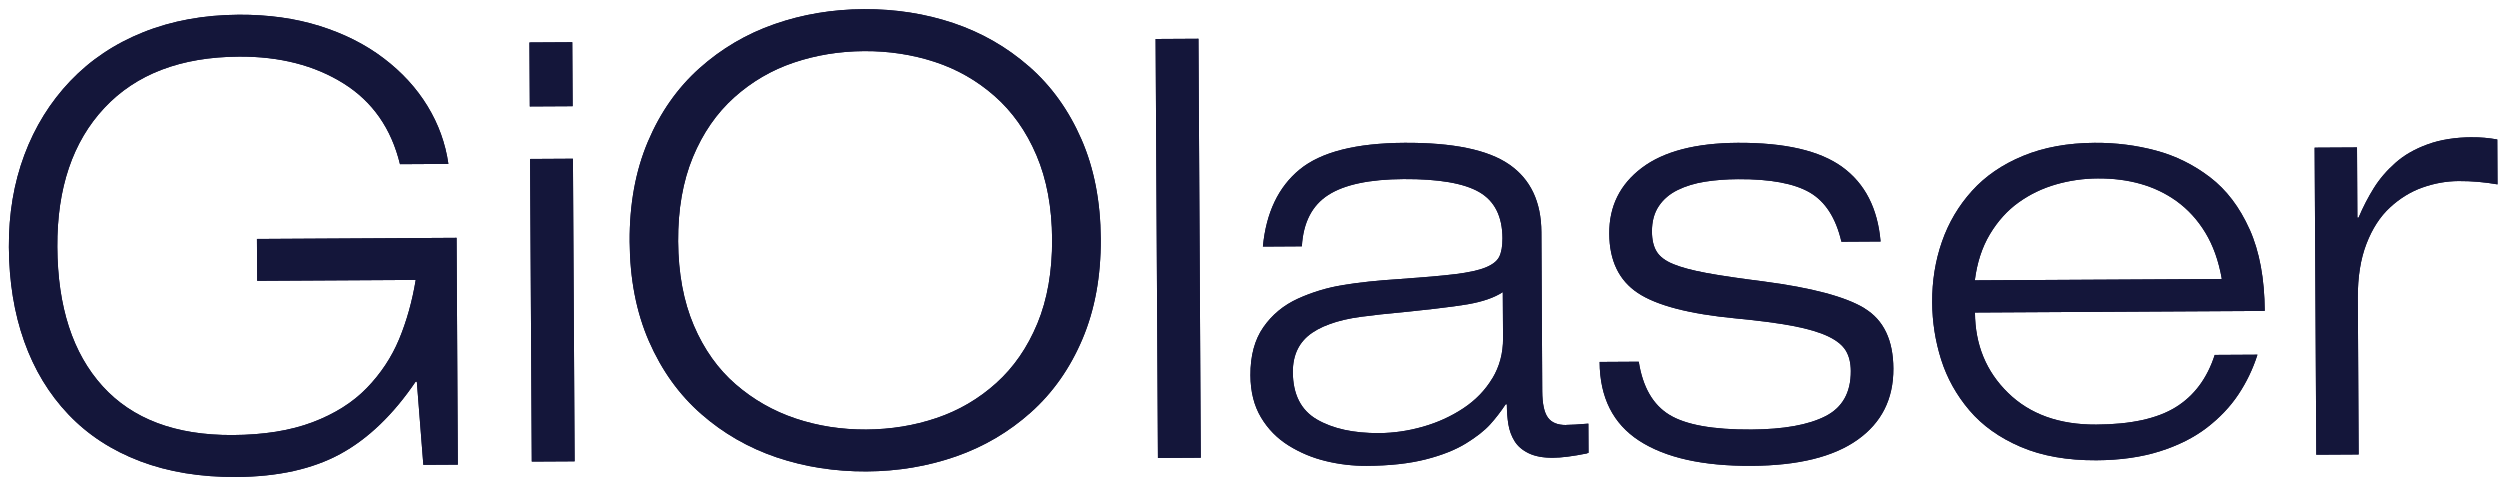 <svg width="262" height="50" viewBox="0 0 262 50" fill="none" xmlns="http://www.w3.org/2000/svg">
<path d="M59.976 4.423L55.485 4.448L55.522 11.155L60.013 11.13L59.976 4.423Z" fill="#14163A"/>
<path d="M59.976 4.423L55.485 4.448L55.522 11.155L60.013 11.13L59.976 4.423Z" fill="#14163A"/>
<path d="M26.927 25.036L26.952 29.43L43.569 29.335C43.199 31.575 42.617 33.646 41.829 35.547C41.036 37.447 39.906 39.153 38.434 40.669C36.962 42.185 35.067 43.377 32.745 44.255C30.424 45.129 27.639 45.576 24.382 45.593C18.421 45.626 13.876 43.92 10.749 40.47C7.622 37.021 6.041 32.155 6.008 25.869C5.976 19.711 7.618 14.857 10.94 11.308C14.262 7.759 18.966 5.966 25.053 5.933C29.322 5.908 32.973 6.848 36.006 8.745C39.039 10.646 41.011 13.466 41.918 17.205L46.992 17.176C46.683 15.027 45.956 13.006 44.801 11.118C43.65 9.229 42.117 7.556 40.206 6.107C38.295 4.653 36.059 3.527 33.498 2.723C30.936 1.92 28.11 1.527 25.024 1.543C21.349 1.564 18.011 2.177 15.014 3.378C12.018 4.579 9.472 6.285 7.366 8.492C5.264 10.699 3.662 13.283 2.556 16.236C1.451 19.193 0.91 22.415 0.93 25.902C0.951 29.517 1.483 32.809 2.536 35.774C3.589 38.739 5.134 41.29 7.175 43.435C9.216 45.576 11.717 47.208 14.685 48.334C17.649 49.457 21.015 50.012 24.776 49.987C29.131 49.962 32.762 49.154 35.673 47.568C38.58 45.982 41.211 43.456 43.557 39.998H43.683L44.366 48.715L47.98 48.695L47.85 24.924L26.923 25.044L26.927 25.036Z" fill="#14163A"/>
<path d="M26.927 25.036L26.952 29.43L43.569 29.335C43.199 31.575 42.617 33.646 41.829 35.547C41.036 37.447 39.906 39.153 38.434 40.669C36.962 42.185 35.067 43.377 32.745 44.255C30.424 45.129 27.639 45.576 24.382 45.593C18.421 45.626 13.876 43.92 10.749 40.47C7.622 37.021 6.041 32.155 6.008 25.869C5.976 19.711 7.618 14.857 10.94 11.308C14.262 7.759 18.966 5.966 25.053 5.933C29.322 5.908 32.973 6.848 36.006 8.745C39.039 10.646 41.011 13.466 41.918 17.205L46.992 17.176C46.683 15.027 45.956 13.006 44.801 11.118C43.65 9.229 42.117 7.556 40.206 6.107C38.295 4.653 36.059 3.527 33.498 2.723C30.936 1.92 28.11 1.527 25.024 1.543C21.349 1.564 18.011 2.177 15.014 3.378C12.018 4.579 9.472 6.285 7.366 8.492C5.264 10.699 3.662 13.283 2.556 16.236C1.451 19.193 0.91 22.415 0.93 25.902C0.951 29.517 1.483 32.809 2.536 35.774C3.589 38.739 5.134 41.29 7.175 43.435C9.216 45.576 11.717 47.208 14.685 48.334C17.649 49.457 21.015 50.012 24.776 49.987C29.131 49.962 32.762 49.154 35.673 47.568C38.58 45.982 41.211 43.456 43.557 39.998H43.683L44.366 48.715L47.98 48.695L47.85 24.924L26.923 25.044L26.927 25.036Z" fill="#14163A"/>
<path d="M60.044 16.634L55.553 16.66L55.729 48.372L60.22 48.347L60.044 16.634Z" fill="#14163A"/>
<path d="M60.044 16.634L55.553 16.66L55.729 48.372L60.22 48.347L60.044 16.634Z" fill="#14163A"/>
<path d="M107.843 6.968C105.522 4.935 102.883 3.423 99.93 2.425C96.977 1.431 93.848 0.943 90.54 0.959C87.232 0.976 84.107 1.502 81.162 2.529C78.221 3.556 75.598 5.101 73.297 7.159C70.997 9.217 69.198 11.78 67.901 14.845C66.604 17.91 65.963 21.401 65.988 25.318C66.008 29.236 66.686 32.723 68.016 35.771C69.349 38.819 71.173 41.361 73.498 43.395C75.819 45.428 78.458 46.94 81.411 47.938C84.364 48.931 87.497 49.42 90.805 49.404C94.113 49.387 97.238 48.861 100.183 47.834C103.124 46.807 105.746 45.262 108.047 43.204C110.348 41.146 112.147 38.583 113.444 35.518C114.741 32.453 115.381 28.962 115.361 25.045C115.341 21.127 114.664 17.64 113.33 14.592C112 11.544 110.172 9.002 107.847 6.968H107.843ZM108.72 33.899C107.672 36.425 106.232 38.508 104.396 40.156C102.561 41.804 100.481 43.022 98.151 43.809C95.822 44.6 93.367 44.997 90.776 45.014C88.19 45.026 85.727 44.645 83.389 43.862C81.052 43.08 78.955 41.883 77.103 40.28C75.251 38.678 73.783 36.615 72.71 34.106C71.638 31.592 71.091 28.656 71.07 25.297C71.05 21.939 71.568 18.999 72.612 16.472C73.661 13.946 75.101 11.863 76.936 10.215C78.772 8.567 80.856 7.349 83.181 6.562C85.51 5.776 87.966 5.374 90.556 5.357C93.142 5.341 95.606 5.718 97.944 6.48C100.281 7.242 102.377 8.434 104.229 10.062C106.081 11.689 107.55 13.756 108.622 16.27C109.695 18.783 110.242 21.719 110.262 25.078C110.278 28.436 109.765 31.377 108.72 33.903V33.899Z" fill="#14163A"/>
<path d="M107.843 6.968C105.522 4.935 102.883 3.423 99.93 2.425C96.977 1.431 93.848 0.943 90.54 0.959C87.232 0.976 84.107 1.502 81.162 2.529C78.221 3.556 75.598 5.101 73.297 7.159C70.997 9.217 69.198 11.78 67.901 14.845C66.604 17.91 65.963 21.401 65.988 25.318C66.008 29.236 66.686 32.723 68.016 35.771C69.349 38.819 71.173 41.361 73.498 43.395C75.819 45.428 78.458 46.94 81.411 47.938C84.364 48.931 87.497 49.42 90.805 49.404C94.113 49.387 97.238 48.861 100.183 47.834C103.124 46.807 105.746 45.262 108.047 43.204C110.348 41.146 112.147 38.583 113.444 35.518C114.741 32.453 115.381 28.962 115.361 25.045C115.341 21.127 114.664 17.64 113.33 14.592C112 11.544 110.172 9.002 107.847 6.968H107.843ZM108.72 33.899C107.672 36.425 106.232 38.508 104.396 40.156C102.561 41.804 100.481 43.022 98.151 43.809C95.822 44.6 93.367 44.997 90.776 45.014C88.19 45.026 85.727 44.645 83.389 43.862C81.052 43.08 78.955 41.883 77.103 40.28C75.251 38.678 73.783 36.615 72.71 34.106C71.638 31.592 71.091 28.656 71.07 25.297C71.05 21.939 71.568 18.999 72.612 16.472C73.661 13.946 75.101 11.863 76.936 10.215C78.772 8.567 80.856 7.349 83.181 6.562C85.51 5.776 87.966 5.374 90.556 5.357C93.142 5.341 95.606 5.718 97.944 6.48C100.281 7.242 102.377 8.434 104.229 10.062C106.081 11.689 107.55 13.756 108.622 16.27C109.695 18.783 110.242 21.719 110.262 25.078C110.278 28.436 109.765 31.377 108.72 33.903V33.899Z" fill="#14163A"/>
<path d="M164.11 44.541C163.23 44.545 162.597 44.284 162.216 43.755C161.831 43.225 161.636 42.306 161.628 40.998L161.539 24.325C161.522 21.138 160.395 18.775 158.164 17.236C155.934 15.696 152.276 14.939 147.19 14.968C142.104 14.997 138.446 15.928 136.212 17.757C133.981 19.586 132.692 22.28 132.351 25.84L136.435 25.815C136.581 23.319 137.502 21.527 139.201 20.435C140.896 19.342 143.528 18.788 147.093 18.767C150.775 18.746 153.423 19.201 155.029 20.133C156.635 21.064 157.447 22.674 157.459 24.962C157.463 25.819 157.345 26.473 157.11 26.928C156.875 27.379 156.396 27.747 155.674 28.037C154.957 28.327 153.906 28.558 152.523 28.728C151.144 28.898 149.153 29.072 146.549 29.254C144.388 29.39 142.465 29.593 140.786 29.866C139.107 30.139 137.518 30.619 136.017 31.302C134.521 31.985 133.312 32.982 132.4 34.294C131.487 35.606 131.033 37.286 131.045 39.331C131.053 41.048 131.422 42.517 132.152 43.738C132.878 44.959 133.848 45.944 135.052 46.693C136.257 47.442 137.562 47.988 138.966 48.323C140.369 48.663 141.792 48.828 143.232 48.82C145.633 48.807 147.697 48.58 149.417 48.141C151.136 47.703 152.543 47.14 153.642 46.461C154.742 45.782 155.577 45.124 156.157 44.487C156.733 43.85 157.28 43.142 157.796 42.364H157.917C157.921 43.138 157.974 43.846 158.079 44.475C158.185 45.108 158.396 45.691 158.72 46.217C159.045 46.747 159.535 47.173 160.2 47.496C160.861 47.818 161.713 47.98 162.755 47.971C163.635 47.967 164.815 47.818 166.3 47.52C166.381 47.479 166.438 47.458 166.478 47.458L166.462 44.396C165.42 44.483 164.641 44.528 164.118 44.533L164.11 44.541ZM156.396 39.653C155.642 40.903 154.628 41.95 153.35 42.794C152.073 43.639 150.666 44.28 149.125 44.719C147.588 45.157 146.055 45.381 144.534 45.389C141.853 45.406 139.675 44.926 138.008 43.957C136.342 42.985 135.502 41.334 135.49 39.008C135.478 37.17 136.163 35.788 137.538 34.861C138.913 33.934 140.944 33.338 143.625 33.082L144.647 32.953C149.169 32.519 152.223 32.163 153.805 31.89C155.382 31.617 156.615 31.19 157.491 30.611L157.52 35.453C157.528 37.005 157.154 38.408 156.4 39.657L156.396 39.653Z" fill="#14163A"/>
<path d="M164.11 44.541C163.23 44.545 162.597 44.284 162.216 43.755C161.831 43.225 161.636 42.306 161.628 40.998L161.539 24.325C161.522 21.138 160.395 18.775 158.164 17.236C155.934 15.696 152.276 14.939 147.19 14.968C142.104 14.997 138.446 15.928 136.212 17.757C133.981 19.586 132.692 22.28 132.351 25.84L136.435 25.815C136.581 23.319 137.502 21.527 139.201 20.435C140.896 19.342 143.528 18.788 147.093 18.767C150.775 18.746 153.423 19.201 155.029 20.133C156.635 21.064 157.447 22.674 157.459 24.962C157.463 25.819 157.345 26.473 157.11 26.928C156.875 27.379 156.396 27.747 155.674 28.037C154.957 28.327 153.906 28.558 152.523 28.728C151.144 28.898 149.153 29.072 146.549 29.254C144.388 29.39 142.465 29.593 140.786 29.866C139.107 30.139 137.518 30.619 136.017 31.302C134.521 31.985 133.312 32.982 132.4 34.294C131.487 35.606 131.033 37.286 131.045 39.331C131.053 41.048 131.422 42.517 132.152 43.738C132.878 44.959 133.848 45.944 135.052 46.693C136.257 47.442 137.562 47.988 138.966 48.323C140.369 48.663 141.792 48.828 143.232 48.82C145.633 48.807 147.697 48.58 149.417 48.141C151.136 47.703 152.543 47.14 153.642 46.461C154.742 45.782 155.577 45.124 156.157 44.487C156.733 43.85 157.28 43.142 157.796 42.364H157.917C157.921 43.138 157.974 43.846 158.079 44.475C158.185 45.108 158.396 45.691 158.72 46.217C159.045 46.747 159.535 47.173 160.2 47.496C160.861 47.818 161.713 47.98 162.755 47.971C163.635 47.967 164.815 47.818 166.3 47.52C166.381 47.479 166.438 47.458 166.478 47.458L166.462 44.396C165.42 44.483 164.641 44.528 164.118 44.533L164.11 44.541ZM156.396 39.653C155.642 40.903 154.628 41.95 153.35 42.794C152.073 43.639 150.666 44.28 149.125 44.719C147.588 45.157 146.055 45.381 144.534 45.389C141.853 45.406 139.675 44.926 138.008 43.957C136.342 42.985 135.502 41.334 135.49 39.008C135.478 37.17 136.163 35.788 137.538 34.861C138.913 33.934 140.944 33.338 143.625 33.082L144.647 32.953C149.169 32.519 152.223 32.163 153.805 31.89C155.382 31.617 156.615 31.19 157.491 30.611L157.52 35.453C157.528 37.005 157.154 38.408 156.4 39.657L156.396 39.653Z" fill="#14163A"/>
<path d="M195.411 32.314C193.414 31.097 189.877 30.157 184.803 29.49C182.309 29.176 180.313 28.882 178.822 28.605C177.33 28.327 176.173 28.017 175.346 27.673C174.518 27.329 173.944 26.895 173.618 26.365C173.292 25.835 173.129 25.143 173.125 24.282C173.116 23.218 173.357 22.328 173.834 21.612C174.31 20.892 174.975 20.329 175.814 19.915C176.658 19.501 177.611 19.211 178.675 19.041C179.743 18.872 180.896 18.785 182.143 18.776C185.521 18.756 188.031 19.224 189.665 20.172C191.299 21.124 192.403 22.846 192.982 25.334L197.085 25.309C196.784 21.836 195.451 19.24 193.088 17.514C190.724 15.791 187.069 14.943 182.118 14.968C177.693 14.992 174.335 15.87 172.053 17.601C169.767 19.331 168.634 21.625 168.651 24.489C168.667 27.309 169.661 29.379 171.641 30.699C173.622 32.016 177.045 32.906 181.919 33.37C184.372 33.601 186.377 33.866 187.929 34.164C189.478 34.462 190.7 34.823 191.588 35.249C192.477 35.675 193.092 36.172 193.438 36.739C193.785 37.311 193.96 38.023 193.964 38.884C193.976 41.132 193.088 42.713 191.303 43.62C189.518 44.531 186.935 44.994 183.553 45.015C179.531 45.04 176.658 44.522 174.942 43.467C173.227 42.415 172.159 40.56 171.743 37.907L167.64 37.932C167.66 41.649 169.042 44.402 171.788 46.187C174.535 47.971 178.463 48.849 183.573 48.819C188.442 48.791 192.138 47.884 194.665 46.091C197.191 44.299 198.442 41.811 198.426 38.619C198.41 35.634 197.403 33.535 195.406 32.322L195.411 32.314Z" fill="#14163A"/>
<path d="M195.411 32.314C193.414 31.097 189.877 30.157 184.803 29.49C182.309 29.176 180.313 28.882 178.822 28.605C177.33 28.327 176.173 28.017 175.346 27.673C174.518 27.329 173.944 26.895 173.618 26.365C173.292 25.835 173.129 25.143 173.125 24.282C173.116 23.218 173.357 22.328 173.834 21.612C174.31 20.892 174.975 20.329 175.814 19.915C176.658 19.501 177.611 19.211 178.675 19.041C179.743 18.872 180.896 18.785 182.143 18.776C185.521 18.756 188.031 19.224 189.665 20.172C191.299 21.124 192.403 22.846 192.982 25.334L197.085 25.309C196.784 21.836 195.451 19.24 193.088 17.514C190.724 15.791 187.069 14.943 182.118 14.968C177.693 14.992 174.335 15.87 172.053 17.601C169.767 19.331 168.634 21.625 168.651 24.489C168.667 27.309 169.661 29.379 171.641 30.699C173.622 32.016 177.045 32.906 181.919 33.37C184.372 33.601 186.377 33.866 187.929 34.164C189.478 34.462 190.7 34.823 191.588 35.249C192.477 35.675 193.092 36.172 193.438 36.739C193.785 37.311 193.96 38.023 193.964 38.884C193.976 41.132 193.088 42.713 191.303 43.62C189.518 44.531 186.935 44.994 183.553 45.015C179.531 45.04 176.658 44.522 174.942 43.467C173.227 42.415 172.159 40.56 171.743 37.907L167.64 37.932C167.66 41.649 169.042 44.402 171.788 46.187C174.535 47.971 178.463 48.849 183.573 48.819C188.442 48.791 192.138 47.884 194.665 46.091C197.191 44.299 198.442 41.811 198.426 38.619C198.41 35.634 197.403 33.535 195.406 32.322L195.411 32.314Z" fill="#14163A"/>
<path d="M125.599 4.062L121.107 4.087L121.351 47.995L125.842 47.97L125.599 4.062Z" fill="#14163A"/>
<path d="M125.599 4.062L121.107 4.087L121.351 47.995L125.842 47.97L125.599 4.062Z" fill="#14163A"/>
<path d="M235.756 24.039C234.714 21.715 233.334 19.892 231.61 18.577C229.891 17.263 227.999 16.327 225.937 15.777C223.878 15.224 221.738 14.955 219.52 14.968C216.698 14.984 214.198 15.44 212.026 16.335C209.853 17.23 208.064 18.455 206.663 20.01C205.258 21.564 204.212 23.339 203.518 25.329C202.823 27.323 202.48 29.443 202.493 31.693C202.505 33.745 202.819 35.739 203.432 37.684C204.049 39.629 205.037 41.403 206.397 43.003C207.757 44.602 209.55 45.88 211.772 46.832C213.998 47.784 216.641 48.252 219.704 48.236C222.204 48.224 224.421 47.907 226.353 47.296C228.285 46.682 229.927 45.859 231.271 44.826C232.615 43.792 233.722 42.632 234.579 41.342C235.437 40.052 236.107 38.66 236.581 37.171L232.104 37.196C231.312 39.649 229.952 41.477 228.02 42.673C226.092 43.87 223.311 44.48 219.684 44.496C215.812 44.517 212.732 43.41 210.441 41.171C208.149 38.933 206.994 36.125 206.977 32.752L237.345 32.581C237.324 29.207 236.797 26.354 235.756 24.03V24.039ZM206.961 29.382C207.194 27.534 207.717 25.923 208.537 24.551C209.358 23.18 210.359 22.069 211.544 21.218C212.728 20.368 214.035 19.737 215.464 19.326C216.894 18.915 218.356 18.707 219.847 18.699C223.115 18.683 225.859 19.468 228.085 21.064C229.302 21.939 230.315 23.05 231.128 24.393C231.941 25.736 232.517 27.347 232.848 29.235L206.957 29.378L206.961 29.382Z" fill="#14163A"/>
<path d="M235.756 24.039C234.714 21.715 233.334 19.892 231.61 18.577C229.891 17.263 227.999 16.327 225.937 15.777C223.878 15.224 221.738 14.955 219.52 14.968C216.698 14.984 214.198 15.44 212.026 16.335C209.853 17.23 208.064 18.455 206.663 20.01C205.258 21.564 204.212 23.339 203.518 25.329C202.823 27.323 202.48 29.443 202.493 31.693C202.505 33.745 202.819 35.739 203.432 37.684C204.049 39.629 205.037 41.403 206.397 43.003C207.757 44.602 209.55 45.88 211.772 46.832C213.998 47.784 216.641 48.252 219.704 48.236C222.204 48.224 224.421 47.907 226.353 47.296C228.285 46.682 229.927 45.859 231.271 44.826C232.615 43.792 233.722 42.632 234.579 41.342C235.437 40.052 236.107 38.66 236.581 37.171L232.104 37.196C231.312 39.649 229.952 41.477 228.02 42.673C226.092 43.87 223.311 44.48 219.684 44.496C215.812 44.517 212.732 43.41 210.441 41.171C208.149 38.933 206.994 36.125 206.977 32.752L237.345 32.581C237.324 29.207 236.797 26.354 235.756 24.03V24.039ZM206.961 29.382C207.194 27.534 207.717 25.923 208.537 24.551C209.358 23.18 210.359 22.069 211.544 21.218C212.728 20.368 214.035 19.737 215.464 19.326C216.894 18.915 218.356 18.707 219.847 18.699C223.115 18.683 225.859 19.468 228.085 21.064C229.302 21.939 230.315 23.05 231.128 24.393C231.941 25.736 232.517 27.347 232.848 29.235L206.957 29.378L206.961 29.382Z" fill="#14163A"/>
<path d="M259.075 14.383C257.316 14.392 255.764 14.638 254.426 15.123C253.089 15.608 251.958 16.251 251.046 17.062C250.13 17.872 249.373 18.754 248.781 19.706C248.185 20.659 247.65 21.695 247.176 22.811H247.055L247.014 15.449L242.572 15.474L242.747 47.653L247.188 47.628L247.099 31.229C247.087 29.044 247.387 27.151 247.999 25.56C248.611 23.968 249.434 22.694 250.471 21.741C251.509 20.784 252.643 20.086 253.883 19.648C255.119 19.209 256.38 18.983 257.66 18.975C259.022 18.967 260.38 19.084 261.741 19.322L261.717 14.617C260.833 14.459 259.954 14.379 259.075 14.388V14.383Z" fill="#14163A"/>
<path d="M259.075 14.383C257.316 14.392 255.764 14.638 254.426 15.123C253.089 15.608 251.958 16.251 251.046 17.062C250.13 17.872 249.373 18.754 248.781 19.706C248.185 20.659 247.65 21.695 247.176 22.811H247.055L247.014 15.449L242.572 15.474L242.747 47.653L247.188 47.628L247.099 31.229C247.087 29.044 247.387 27.151 247.999 25.56C248.611 23.968 249.434 22.694 250.471 21.741C251.509 20.784 252.643 20.086 253.883 19.648C255.119 19.209 256.38 18.983 257.66 18.975C259.022 18.967 260.38 19.084 261.741 19.322L261.717 14.617C260.833 14.459 259.954 14.379 259.075 14.388V14.383Z" fill="#14163A"/>
</svg>
